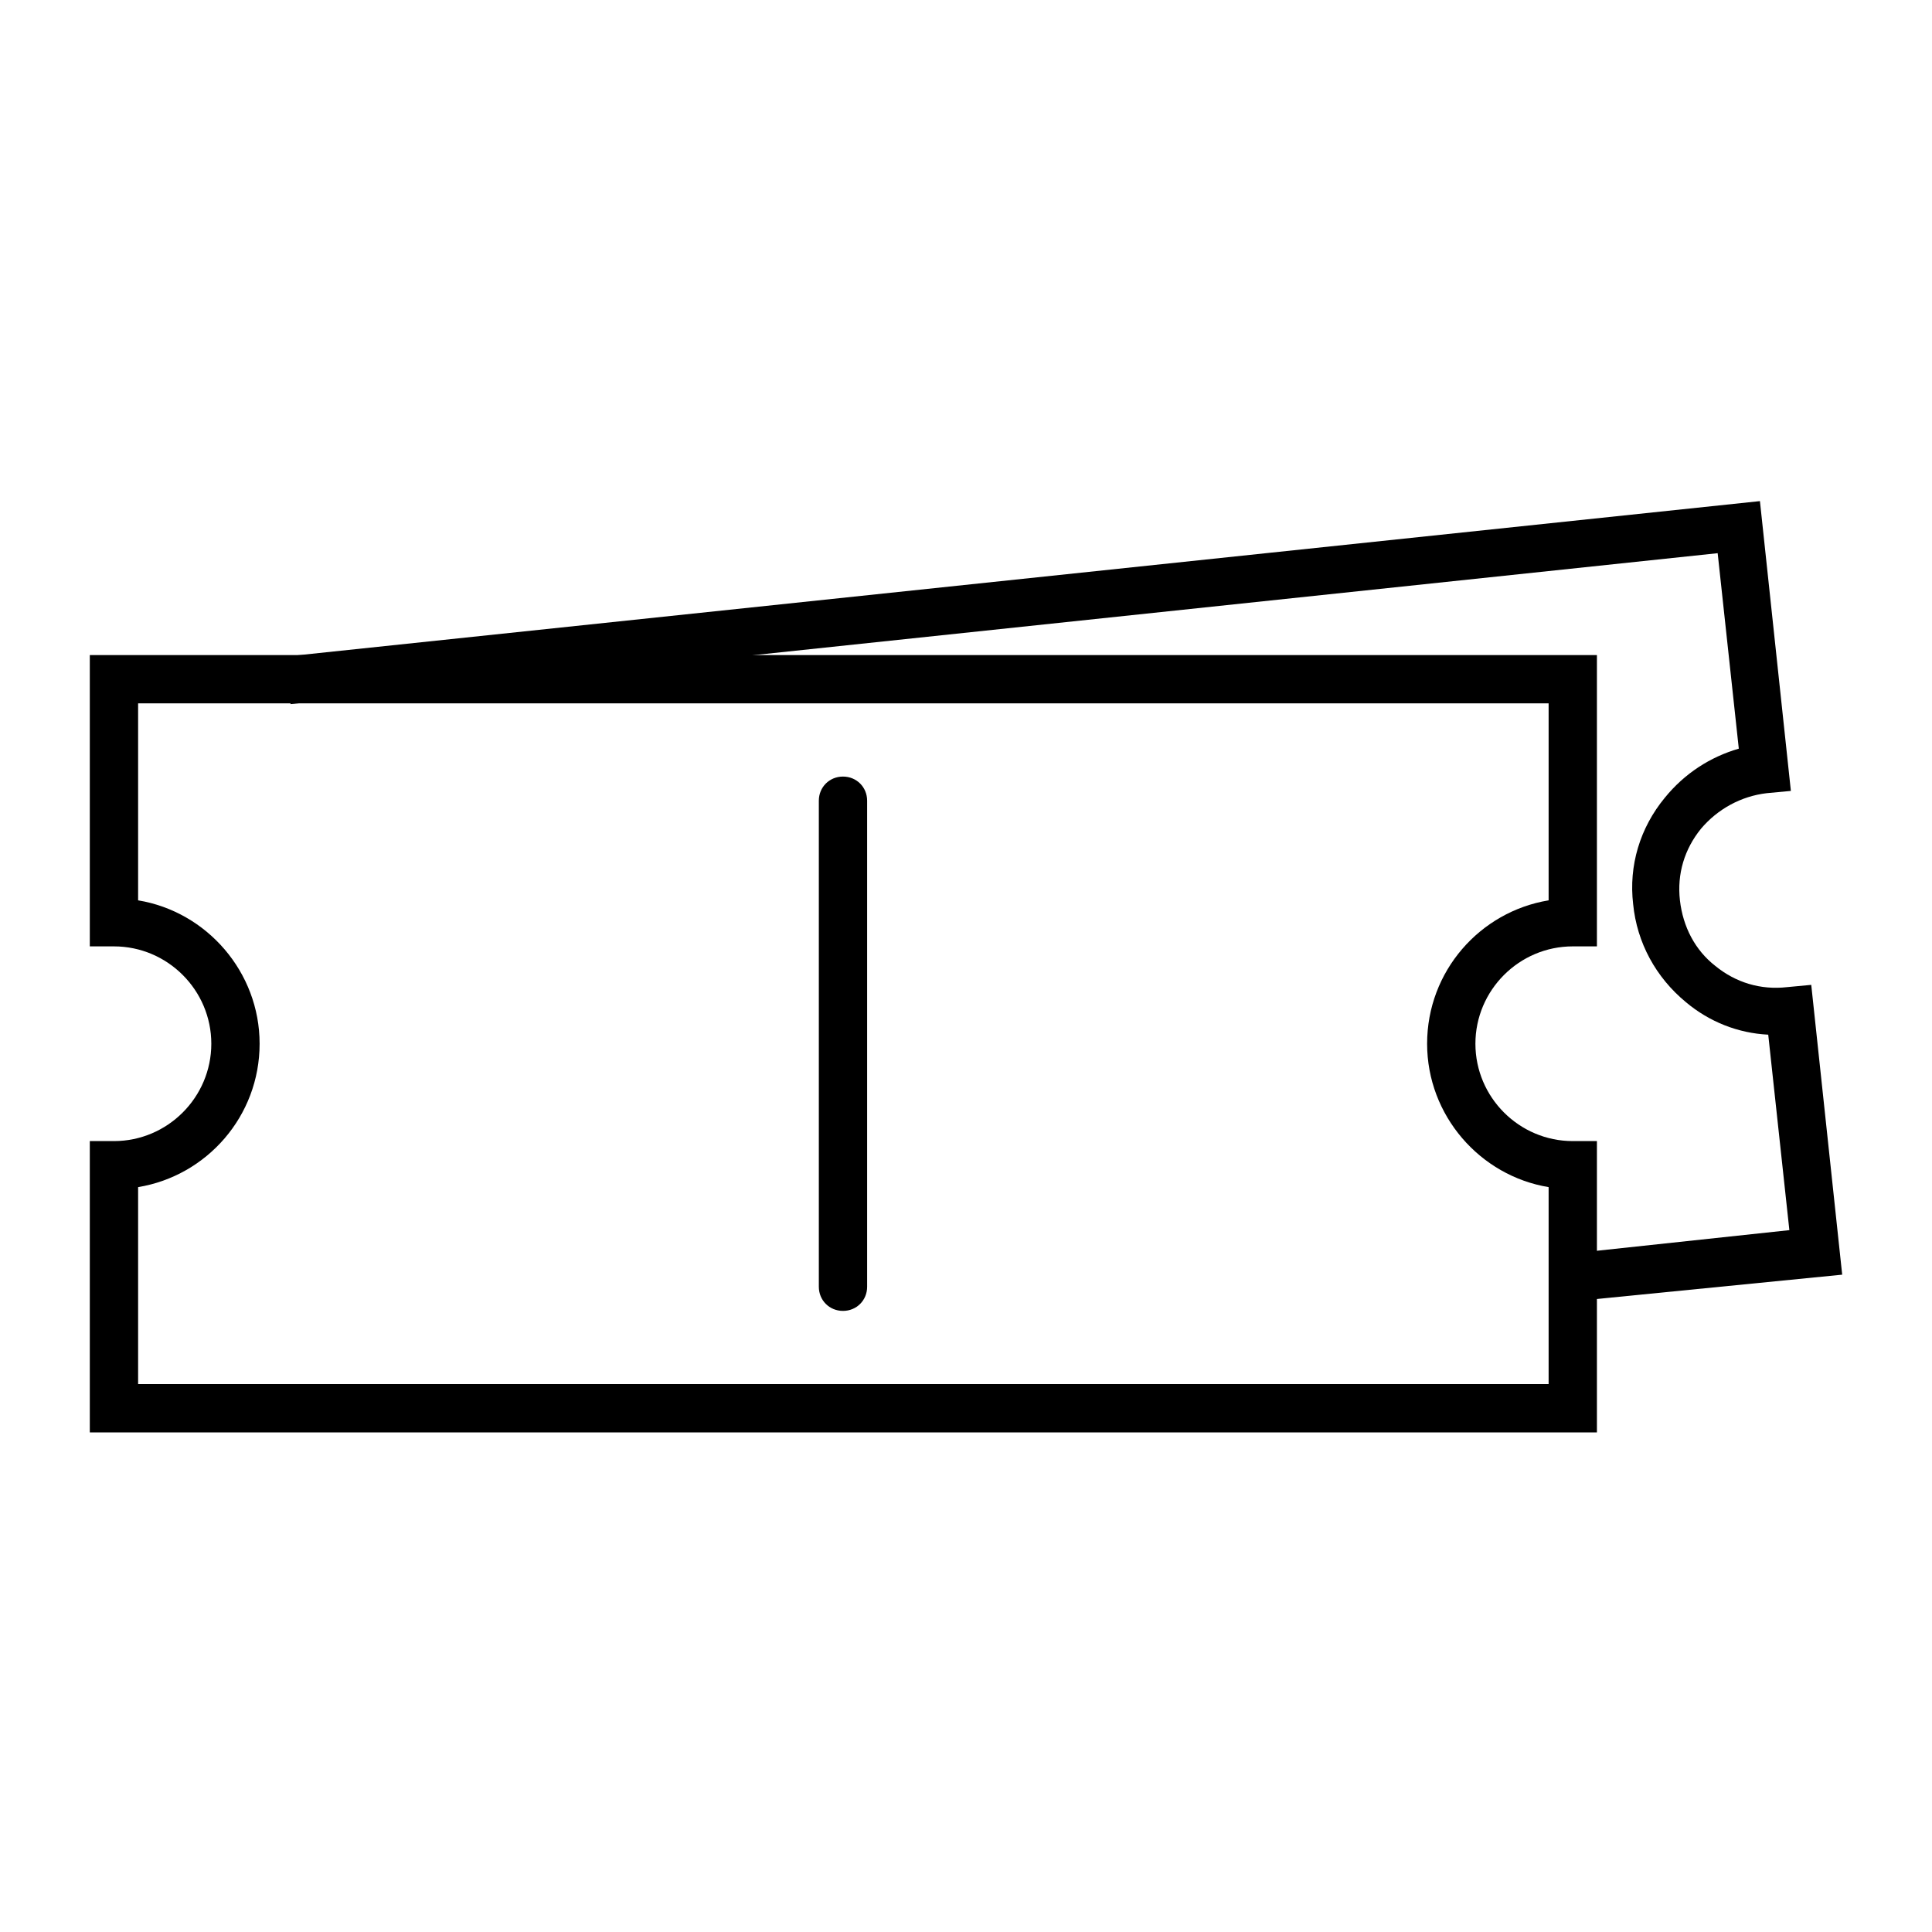 <svg xmlns="http://www.w3.org/2000/svg" enable-background="new 0 0 256 256" viewBox="0 0 256 256"><g display="none"><path d="M107.1 204.7c-1.9 0-3.6-.7-5-1.8-1.3 1.1-3.1 1.8-4.9 1.8-4.3 0-7.8-3.5-7.8-7.7v-17.8c-3.4-1.1-6.7-3.2-8.6-5.8-1.6-2.2-2.2-4.7-1.7-7.1l7.5-36.6c1.5-7.5 6.6-12.3 12.9-12.3h5.5c6.4 0 11.5 4.9 12.9 12.4l7.1 36.5c.5 2.4-.1 4.9-1.7 7.1-1.9 2.6-5.1 4.7-8.6 5.8V197C114.8 201.2 111.4 204.7 107.1 204.7zM101.8 173.5h.8c1.8 0 3.2 1.4 3.2 3.2V197c0 .7.6 1.3 1.4 1.3.7 0 1.3-.6 1.3-1.3v-20.4c0-1.6 1.2-3 2.8-3.2 2.6-.3 5.6-2 7-3.8.8-1.1.7-1.9.6-2.1l-7.1-36.5c-.7-3.5-2.8-7.2-6.7-7.2h-5.5c-4.8 0-6.3 5.5-6.7 7.2l-7.5 36.5c0 .2-.2.9.6 2.1 1.4 1.9 4.3 3.5 7 3.8 1.6.2 2.8 1.6 2.8 3.2V197c0 .7.6 1.3 1.4 1.3.7 0 1.3-.6 1.3-1.3v-20.3C98.6 174.9 100 173.5 101.8 173.5zM102.2 116.6c-7.8 0-14.2-6.3-14.2-14.1 0-7.8 6.4-14.2 14.2-14.2 7.8 0 14.2 6.4 14.2 14.2C116.3 110.2 110 116.6 102.2 116.6zM102.2 94.6c-4.3 0-7.8 3.5-7.8 7.8 0 4.3 3.5 7.8 7.8 7.8 4.3 0 7.8-3.5 7.8-7.8C110 98.1 106.5 94.6 102.2 94.6zM158.7 204.7c-1.9 0-3.6-.7-4.9-1.8-1.3 1.1-3.1 1.8-4.9 1.8-4.3 0-7.8-3.5-7.8-7.7v-25.5c-.1-.1-.2-.2-.3-.3-1-.9-2.2-2-2.5-3.7l-7.4-36.5c-.6-3 .2-6.1 2.3-8.6 2.5-3.1 6.6-5 10.6-5h20.1c4 0 8.1 1.9 10.6 5 2.1 2.5 2.9 5.6 2.3 8.6l-7.1 36.5c-.4 1.8-1.7 3.1-2.7 4.2-.1.1-.3.3-.5.5V197C166.5 201.2 163 204.7 158.7 204.7zM153.4 173.5h.8c1.8 0 3.2 1.4 3.2 3.2V197c0 .7.6 1.3 1.3 1.3.7 0 1.4-.6 1.4-1.3v-25.9c0-.5.1-1 .4-1.5.5-1 1.2-1.7 2-2.4.3-.3.9-.9 1-1.1l7.1-36.3c.3-1.4-.4-2.6-1-3.3-1.3-1.6-3.6-2.7-5.7-2.7h-20.1c-2.1 0-4.4 1.1-5.7 2.7-.6.7-1.3 1.9-1 3.3l7.4 36.1c.2.2.5.5.7.6.8.7 1.6 1.5 2.1 2.6.2.4.3.9.3 1.3V197c0 .7.6 1.3 1.4 1.3.7 0 1.3-.6 1.3-1.3v-20.3C150.2 174.9 151.6 173.5 153.4 173.5zM144.3 165.7L144.3 165.7 144.3 165.7zM153.8 116.6c-7.8 0-14.2-6.3-14.2-14.1 0-7.8 6.4-14.2 14.2-14.2 7.8 0 14.1 6.4 14.1 14.2C167.9 110.2 161.6 116.6 153.8 116.6zM153.8 94.6c-4.3 0-7.8 3.5-7.8 7.8 0 4.3 3.5 7.8 7.8 7.8 4.3 0 7.8-3.5 7.8-7.8C161.6 98.1 158.1 94.6 153.8 94.6z"/><path d="M192.7,214.3H63.3c-1.8,0-3.2-1.4-3.2-3.2V81.8c0-1.8,1.4-3.2,3.2-3.2h129.4c1.8,0,3.2,1.4,3.2,3.2v129.4
			C195.9,212.9,194.4,214.3,192.7,214.3z M66.5,208h123V85h-123V208z"/><path d="M130 84.4c-1.8 0-3.2-1.4-3.2-3.2V44.9c0-1.8 1.4-3.2 3.2-3.2s3.2 1.4 3.2 3.2v36.3C133.2 82.9 131.7 84.4 130 84.4zM156.5 70.8c-1.8 0-3.2-1.4-3.2-3.2V44.9c0-1.8 1.4-3.2 3.2-3.2s3.2 1.4 3.2 3.2v22.7C159.7 69.3 158.3 70.8 156.5 70.8z"/><path d="M156.4,70.8c-0.8,0-1.6-0.3-2.3-0.9l-8-8c-1.2-1.2-1.2-3.3,0-4.5c1.2-1.2,3.3-1.2,4.5,0l8,8c1.2,1.2,1.2,3.3,0,4.5
			C158,70.4,157.2,70.8,156.4,70.8z"/><path d="M156.6 70.8c-.8 0-1.6-.3-2.3-.9-1.2-1.2-1.2-3.3 0-4.5l8-8c1.2-1.2 3.3-1.2 4.5 0 1.2 1.2 1.2 3.3 0 4.5l-8 8C158.2 70.4 157.4 70.8 156.6 70.8zM99.5 70.8c-1.8 0-3.2-1.4-3.2-3.2V44.9c0-1.8 1.4-3.2 3.2-3.2 1.8 0 3.2 1.4 3.2 3.2v22.7C102.7 69.3 101.3 70.8 99.5 70.8z"/><path d="M91.4,56c-0.8,0-1.6-0.3-2.3-0.9c-1.2-1.3-1.2-3.3,0-4.5l8-8c1.2-1.2,3.3-1.2,4.5,0c1.2,1.3,1.2,3.3,0,4.5l-8,8
			C93,55.7,92.2,56,91.4,56z"/><path d="M107.6,56c-0.8,0-1.6-0.3-2.3-0.9l-8-8c-1.2-1.2-1.2-3.3,0-4.5s3.3-1.2,4.5,0l8,8c1.2,1.2,1.2,3.3,0,4.5
			C109.3,55.7,108.4,56,107.6,56z"/></g><path d="M211.6,189.8H11.9v-38.6h3.2c7.1,0,12.9-5.8,12.9-12.9s-5.8-12.9-12.9-12.9h-3.2V86.8h199.7v38.6h-3.2
			c-7.1,0-12.9,5.8-12.9,12.9s5.8,12.9,12.9,12.9h3.2V189.8z M18.3,183.4h186.9v-26.1c-9.1-1.5-16.1-9.5-16.1-19
			c0-9.6,7-17.5,16.1-19V93.2H18.3v26.1c9.1,1.5,16.1,9.5,16.1,19c0,9.6-7,17.5-16.1,19V183.4z"/><path d="M111.7,173.7c-1.8,0-3.2-1.4-3.2-3.2v-64.4c0-1.8,1.4-3.2,3.2-3.2c1.8,0,3.2,1.4,3.2,3.2v64.4
			C114.9,172.3,113.5,173.7,111.7,173.7z"/><path d="M209.8,172.3l-0.7-6.3l28-3l-2.8-25.9c-4-0.2-7.8-1.7-10.9-4.3c-4-3.3-6.5-7.9-7-13c-0.6-5.1,0.9-10.1,4.2-14.1
			c2.6-3.2,6-5.4,9.8-6.5l-2.8-25.9l-189.1,20l-0.7-6.3l195.4-20.6l4.1,38.4l-3.2,0.3c-3.4,0.4-6.5,2.1-8.7,4.7
			c-2.2,2.7-3.2,6-2.8,9.5c0.4,3.5,2,6.6,4.7,8.7c2.7,2.2,6,3.2,9.5,2.8l3.2-0.3l4.1,38.4L209.8,172.3z"/></svg>